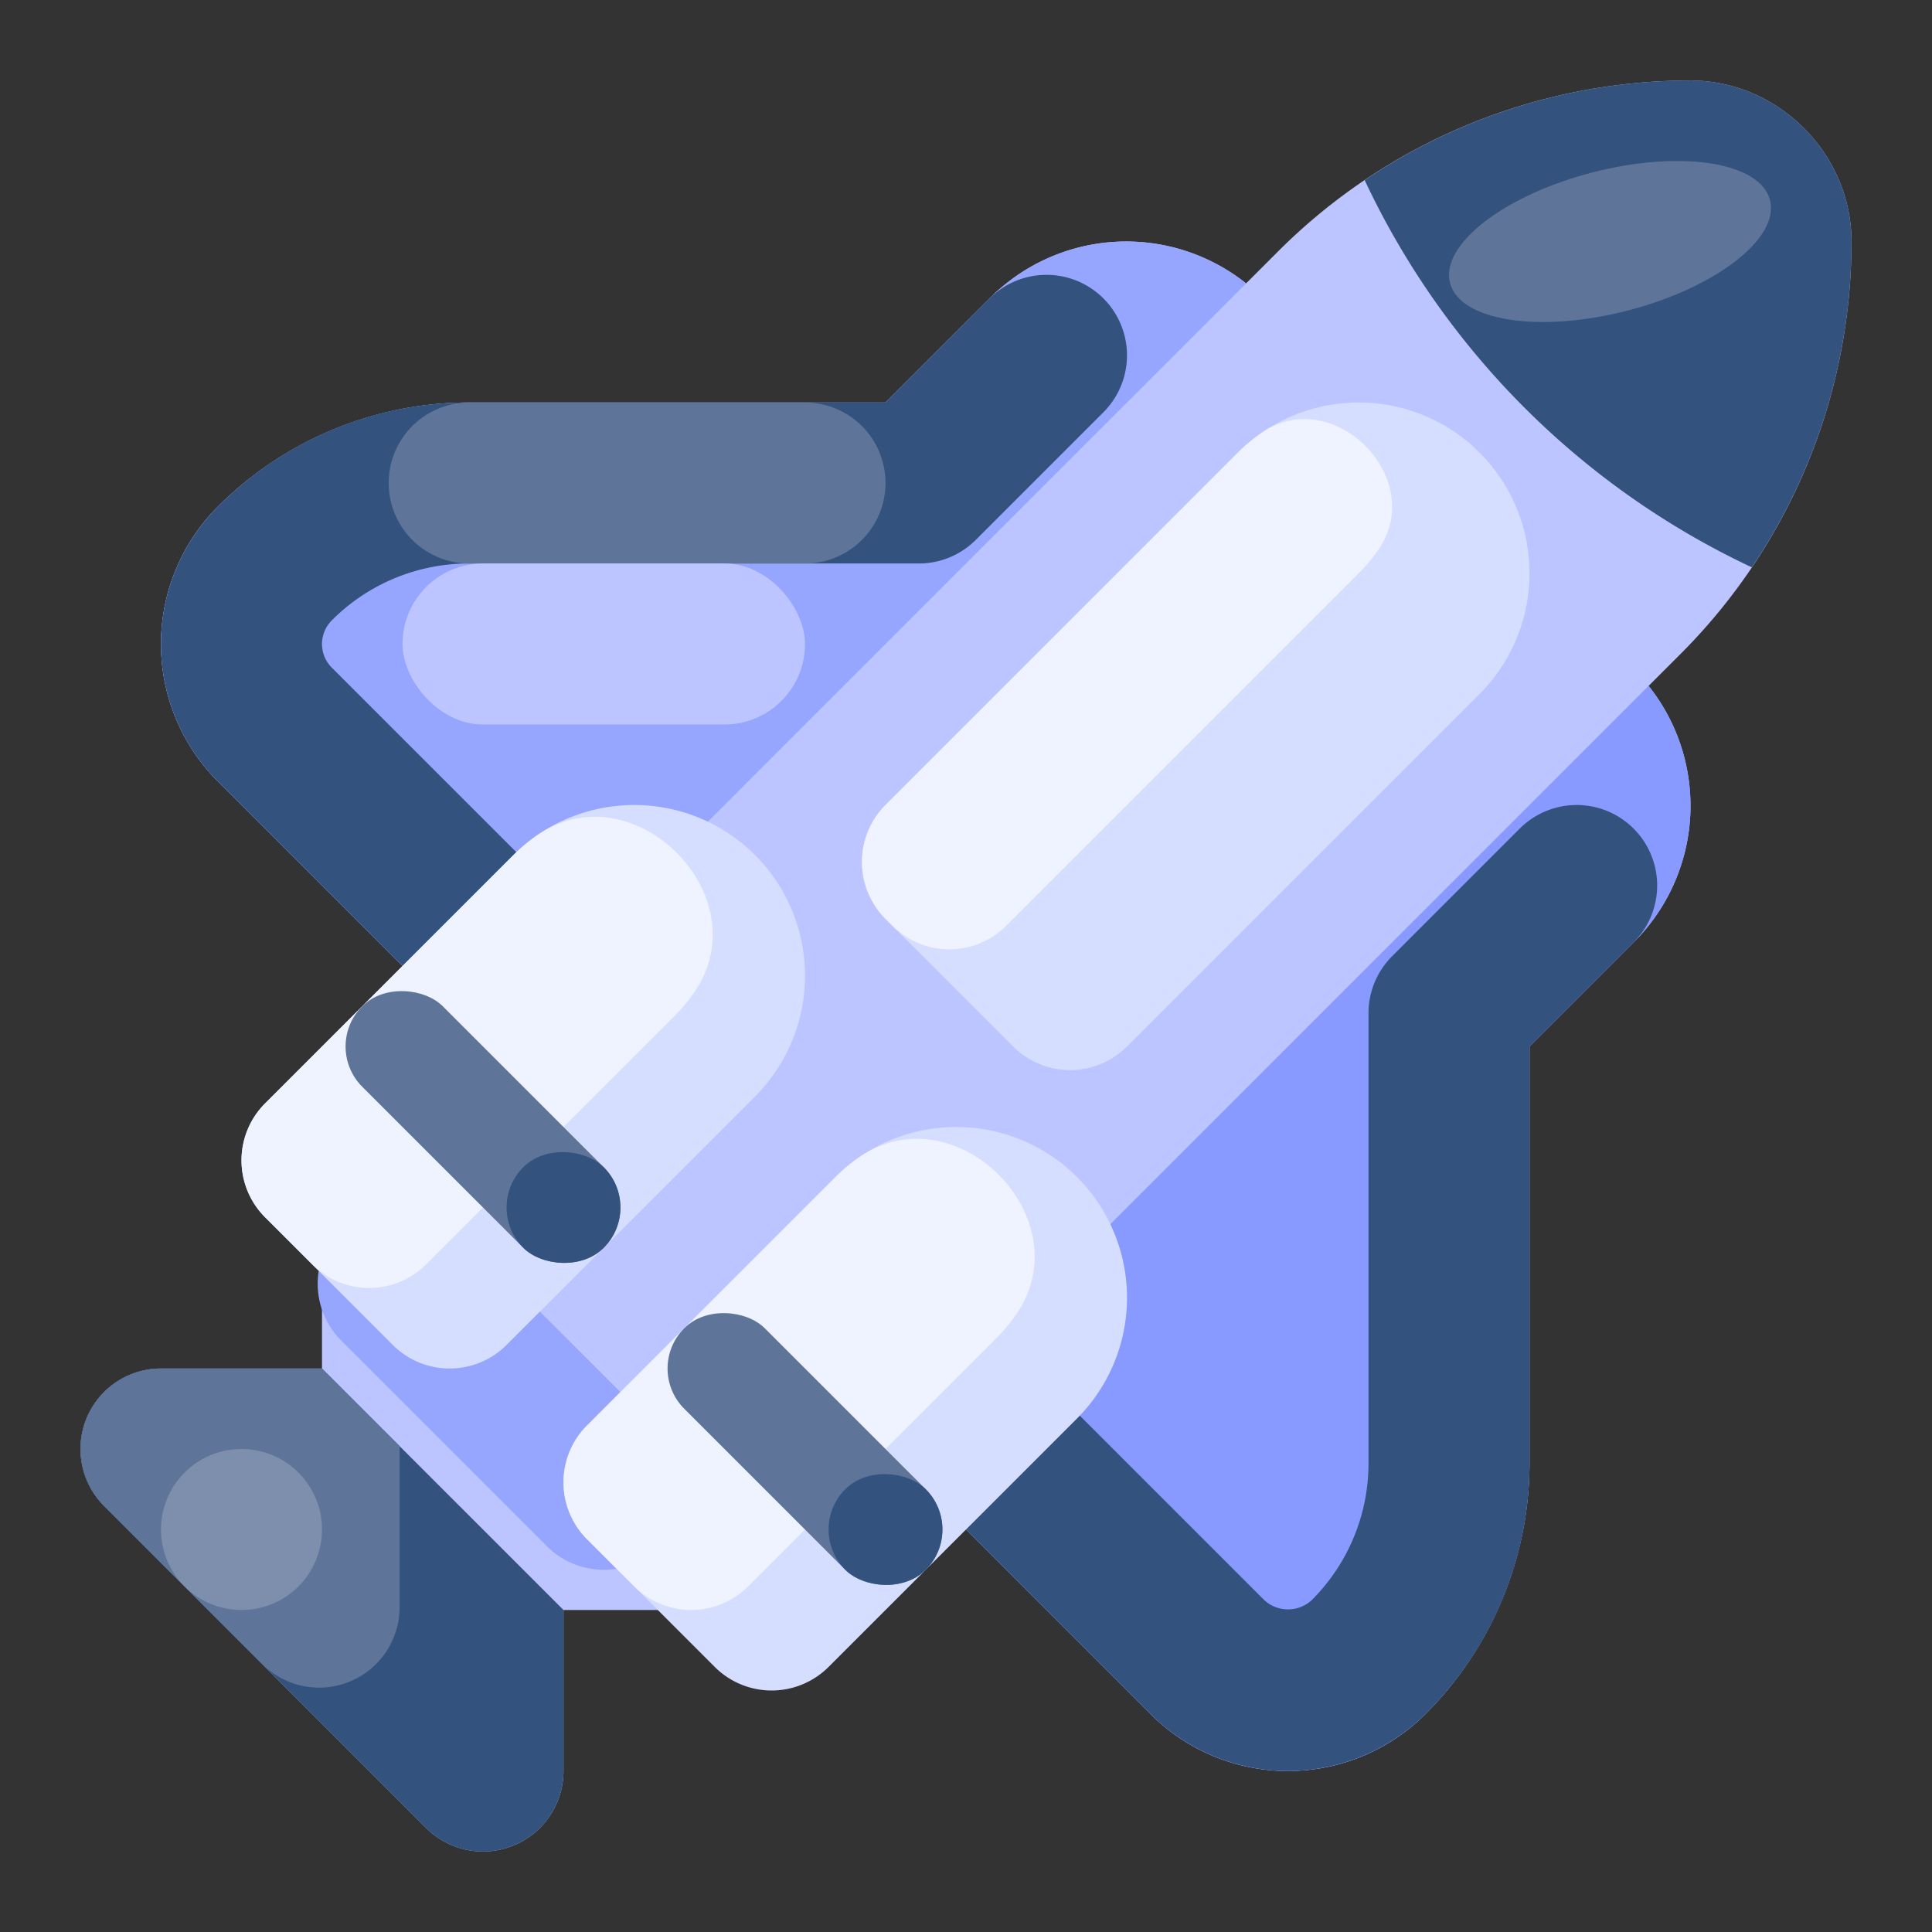 <svg xmlns="http://www.w3.org/2000/svg" viewBox="0 0 512 512"><rect x="0" y="0" width="512" height="512" fill="#333333" stroke="none"/><title>Artboard 104</title><g id="Rocket"><path d="M445.411,173.254A154.504,154.504,0,0,0,490.666,64.01c.001-23.255-19.422-42.678-42.677-42.676A154.511,154.511,0,0,0,338.745,66.587l-8.516,8.516a51.003,51.003,0,0,0-67.98,3.982l-27.582,27.582H124.34A94.17,94.17,0,0,0,57.751,134.247a51.505,51.505,0,0,0,0,72.837L128,277.333,85.333,320v42.667H42.667a21.333,21.333,0,0,0-15.085,6.248l0,0a21.333,21.333,0,0,0,0,30.17l85.333,85.333a21.333,21.333,0,0,0,30.17,0l0,0a21.333,21.333,0,0,0,6.248-15.085V426.667H192l42.669-42.669-.003.003,70.249,70.247a51.5,51.5,0,0,0,72.836,0h.001a94.173,94.173,0,0,0,27.581-66.587V277.333l27.582-27.582a51.007,51.007,0,0,0,3.982-67.983Z" style="fill:#bcc5ff"/><path d="M447.99,21.333a154.488,154.488,0,0,0-86.336,26.421A213.816,213.816,0,0,0,464.245,150.346a154.482,154.482,0,0,0,26.422-86.336C490.668,40.755,471.243,21.332,447.99,21.333Z" style="fill:#33527d"/><path d="M27.582,368.915l0,0a21.333,21.333,0,0,1,15.085-6.248H85.333l64,64v42.667a21.333,21.333,0,0,1-6.248,15.085l0,0a21.333,21.333,0,0,1-30.17,0L27.582,399.085A21.333,21.333,0,0,1,27.582,368.915Z" style="fill:#33527d"/><path d="M99.656,440.99A21.332,21.332,0,0,0,105.905,425.905V383.238L85.333,362.667H42.667a21.333,21.333,0,0,0-15.085,36.418l41.905,41.905A21.333,21.333,0,0,0,99.656,440.99Z" style="fill:#5e7599"/><circle cx="64" cy="405.333" r="21.333" style="fill:#7d8fac"/><path d="M160,416a21.264,21.264,0,0,1-15.083-6.25L90.438,355.271a21.331,21.331,0,0,1,30.167-30.167l54.479,54.479A21.333,21.333,0,0,1,160,416Z" style="fill:#96a6ff"/><path d="M330.229,75.103a51.003,51.003,0,0,0-67.98,3.982l-27.582,27.582H124.34A94.17,94.17,0,0,0,57.751,134.247a51.505,51.505,0,0,0,0,72.837L128,277.333Z" style="fill:#96a6ff"/><path d="M128,268.5a21.264,21.264,0,0,1-15.083-6.25L57.75,207.083a51.503,51.503,0,0,1,0-72.833,93.533,93.533,0,0,1,66.594-27.583H234.667L262.25,79.083A21.331,21.331,0,1,1,292.417,109.25l-33.833,33.833a21.336,21.336,0,0,1-15.083,6.25H124.344a51.175,51.175,0,0,0-36.427,15.083,8.852,8.852,0,0,0,0,12.5l55.167,55.167A21.333,21.333,0,0,1,128,268.5Z" style="fill:#33527d"/><path d="M213.333,149.333H124.344a21.333,21.333,0,0,1,0-42.667h88.99a21.333,21.333,0,1,1,0,42.667Z" style="fill:#5e7599"/><path d="M436.897,181.768a51.003,51.003,0,0,1-3.982,67.98l-27.582,27.582V387.658a94.17,94.17,0,0,1-27.581,66.589,51.505,51.505,0,0,1-72.837,0L234.667,383.997Z" style="fill:#889aff"/><path d="M341.333,469.333A51.855,51.855,0,0,1,304.917,454.25L249.75,399.083a21.331,21.331,0,0,1,30.167-30.167l55.167,55.167a9.275,9.275,0,0,0,12.5,0,51.175,51.175,0,0,0,15.083-36.427V268.5a21.336,21.336,0,0,1,6.25-15.083L402.75,219.583A21.331,21.331,0,1,1,432.917,249.75l-27.583,27.583V387.656A93.533,93.533,0,0,1,377.75,454.25,51.855,51.855,0,0,1,341.333,469.333Z" style="fill:#33527d"/><path d="M392.078,119.921l0.0 0a45.255,45.255,0,0,1,0,64l-93.412,93.412a21.333,21.333,0,0,1-30.17,0l-33.83-33.83a21.333,21.333,0,0,1,0-30.17l93.412-93.412A45.255,45.255,0,0,1,392.078,119.921Z" style="fill:#d6deff"/><path d="M266.667,245.333l93.411-93.413a44.887,44.887,0,0,0,5.235-6.282c13.047-18.944-12.008-43.999-30.952-30.953a44.899,44.899,0,0,0-6.283,5.235l-93.411,93.413a21.333,21.333,0,0,0,0,30.169l1.831,1.831A21.333,21.333,0,0,0,266.667,245.333Z" style="fill:#eff2ff"/><path d="M70.248,322.588l33.83,33.83a21.333,21.333,0,0,0,30.17,0l65.83-65.83a45.255,45.255,0,0,0,0-64l-0-0a45.255,45.255,0,0,0-64,0L70.248,292.418A21.333,21.333,0,0,0,70.248,322.588Z" style="fill:#d6deff"/><path d="M136.078,226.587,70.249,292.418a21.333,21.333,0,0,0,0,30.169l12.498,12.498a21.333,21.333,0,0,0,30.169-0l65.829-65.831a45.121,45.121,0,0,0,5.283-6.344c17.501-25.452-16.148-59.103-41.603-41.606A45.123,45.123,0,0,0,136.078,226.587Z" style="fill:#eff2ff"/><rect x="112.915" y="253.412" width="30.17" height="90.51" rx="15.085" ry="15.085" transform="translate(-173.699 177.987) rotate(-45)" style="fill:#5e7599"/><rect x="134.248" y="304.915" width="30.17" height="30.17" rx="15.085" ry="15.085" transform="translate(-182.535 199.32) rotate(-45)" style="fill:#33527d"/><path d="M155.582,407.921l33.83,33.83a21.333,21.333,0,0,0,30.17,0l65.83-65.83a45.255,45.255,0,0,0,0-64l-0-0a45.255,45.255,0,0,0-64,0l-65.83,65.83A21.333,21.333,0,0,0,155.582,407.921Z" style="fill:#d6deff"/><path d="M221.411,311.921l-65.83,65.831a21.333,21.333,0,0,0,0,30.169l12.498,12.498a21.333,21.333,0,0,0,30.169-0l65.829-65.831a45.121,45.121,0,0,0,5.283-6.344c17.501-25.452-16.148-59.103-41.603-41.606A45.123,45.123,0,0,0,221.411,311.921Z" style="fill:#eff2ff"/><rect x="198.248" y="338.745" width="30.17" height="90.51" rx="15.085" ry="15.085" transform="translate(-209.045 263.32) rotate(-45)" style="fill:#5e7599"/><rect x="106.667" y="149.333" width="106.667" height="42.667" rx="21.333" ry="21.333" style="fill:#bcc5ff"/><ellipse cx="426.667" cy="64" rx="43.796" ry="18.889" transform="translate(-2.413 109.07) rotate(-14.527)" style="fill:#5e7599"/><rect x="219.582" y="390.248" width="30.17" height="30.17" rx="15.085" ry="15.085" transform="translate(-217.882 284.654) rotate(-45)" style="fill:#33527d"/></g></svg>